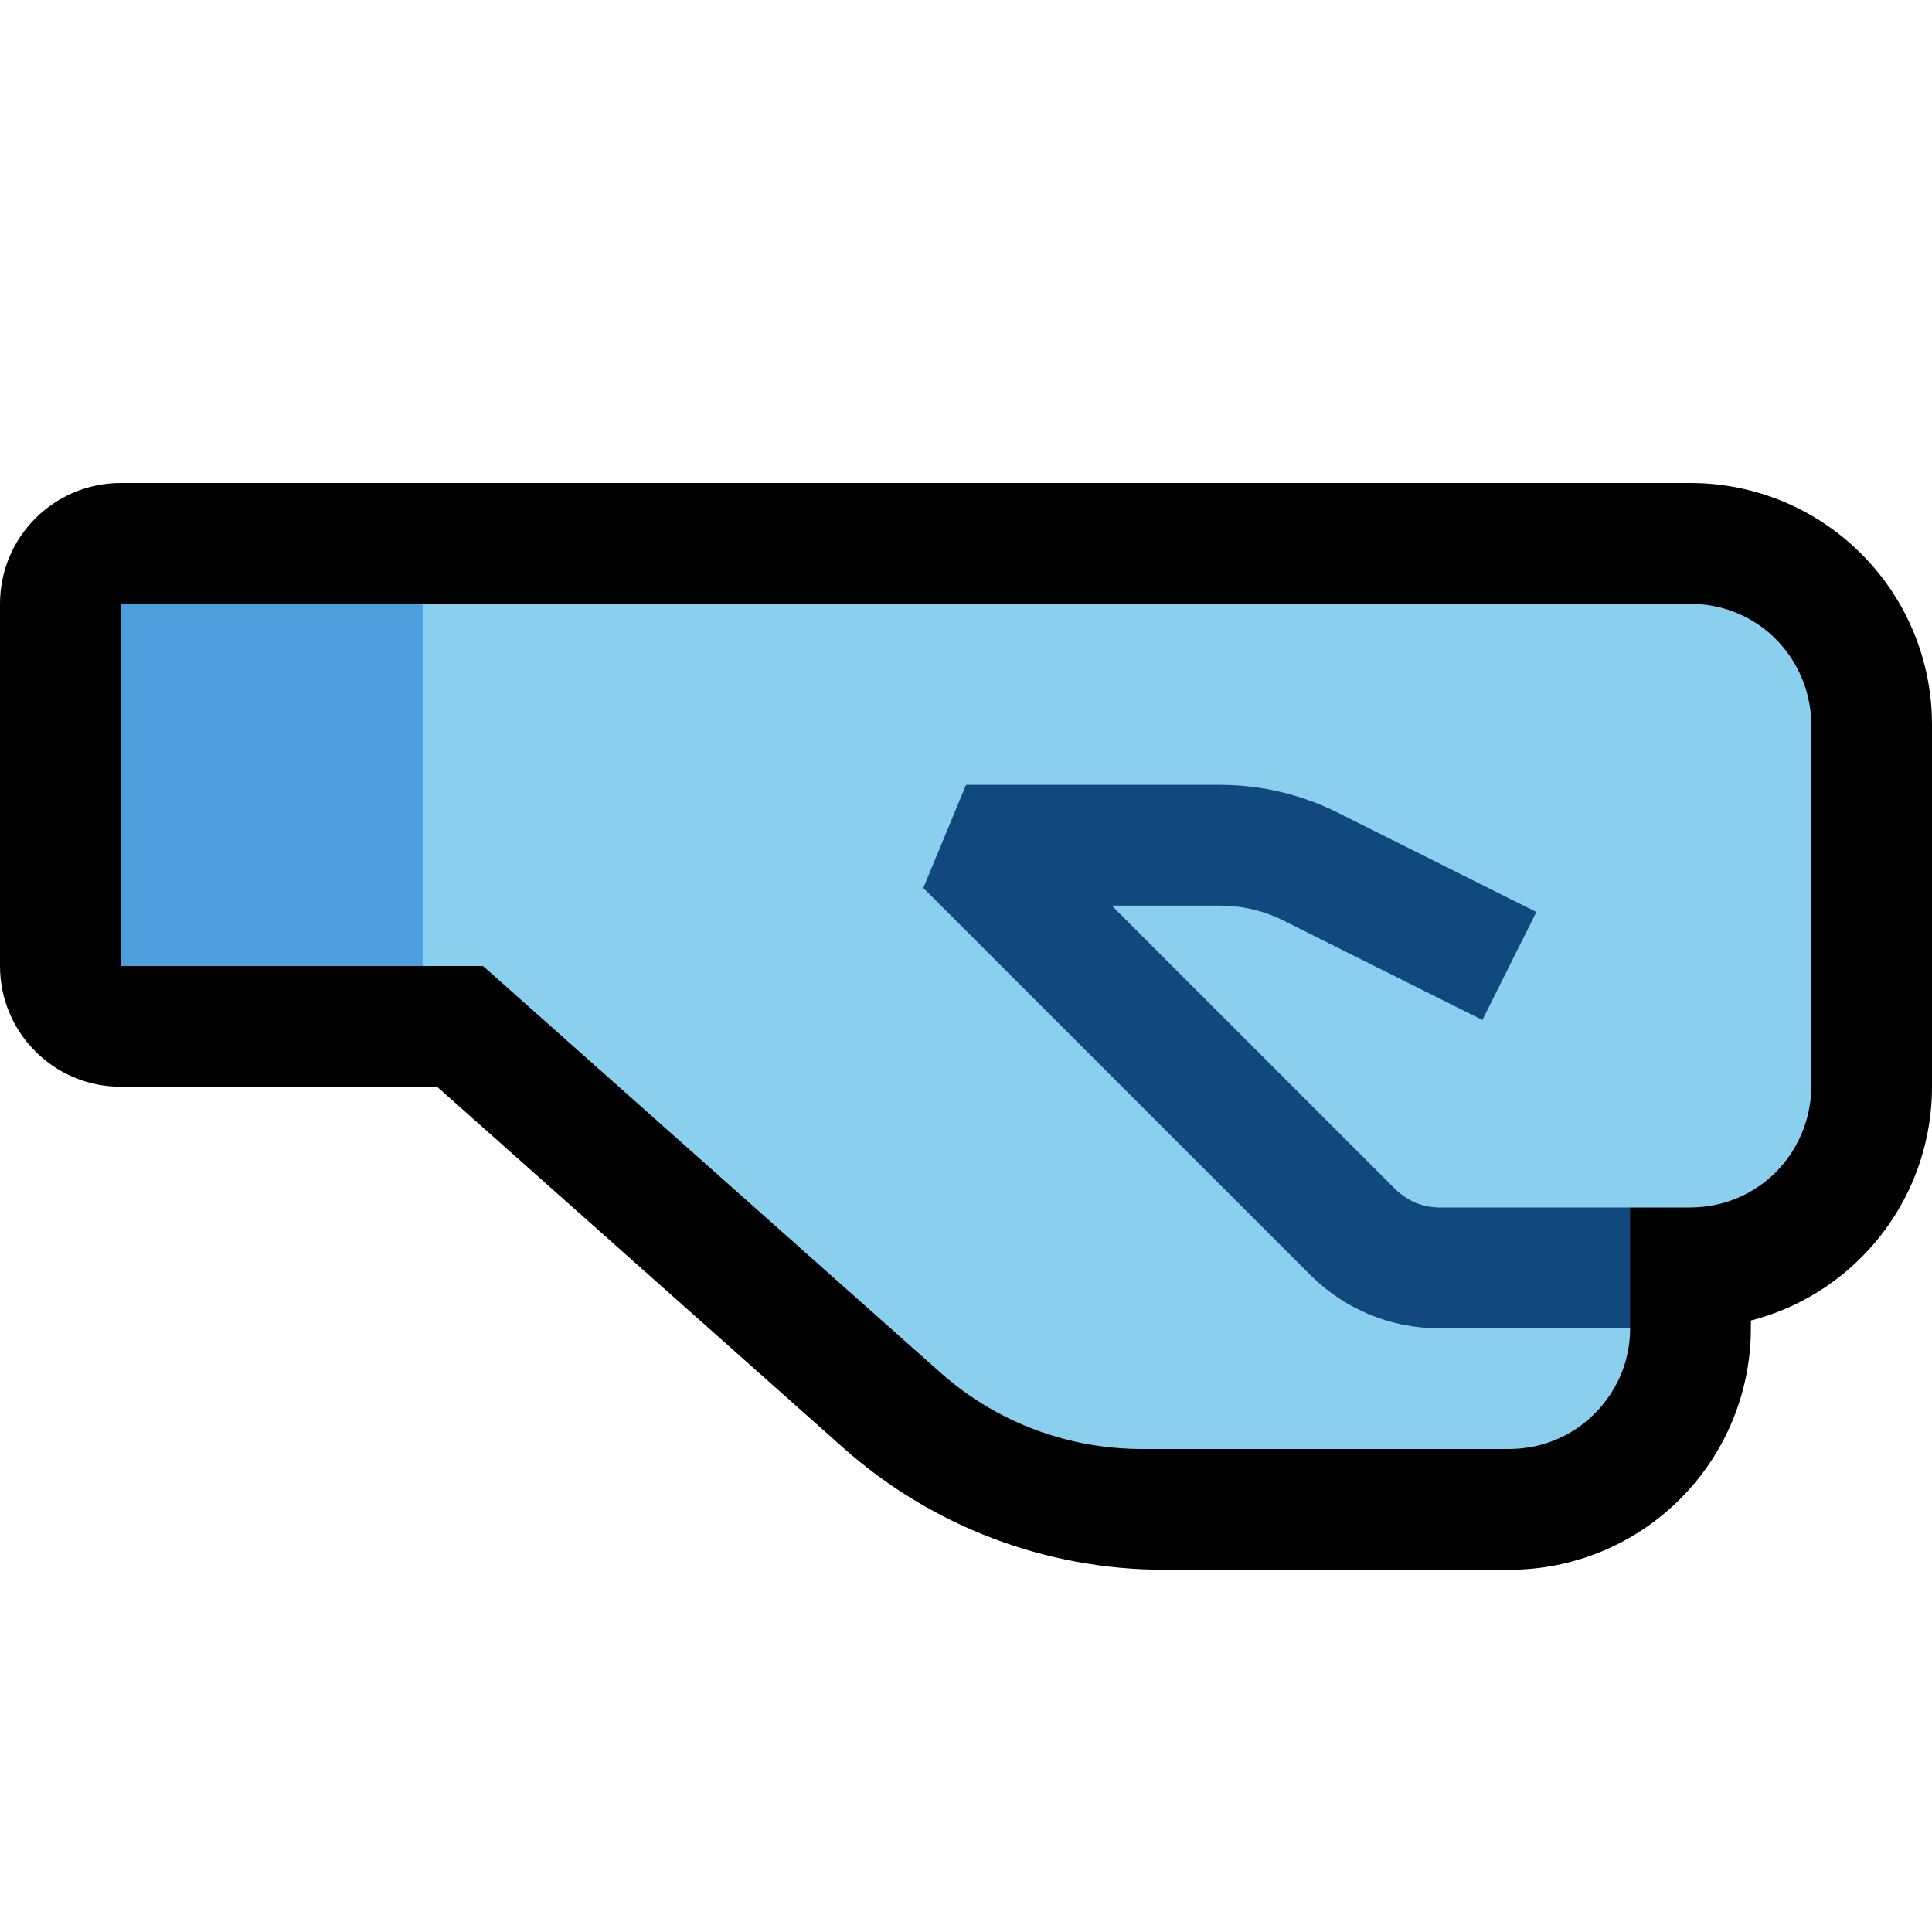 <svg clip-rule="evenodd" fill-rule="evenodd" stroke-linejoin="round" stroke-miterlimit="2" viewBox="0 0 32 32" xmlns="http://www.w3.org/2000/svg" xmlns:xlink="http://www.w3.org/1999/xlink"><clipPath id="a"><path clip-rule="evenodd" d="m0 0h32v32h-32z"/></clipPath><path d="m0 0h32v32h-32z" fill="none"/><g clip-path="url(#a)"><path d="m2 8c-1.105 0-2 .895-2 2v6c0 1.105.895 2 2 2h5.24l6.726 5.979c1.465 1.302 3.356 2.021 5.315 2.021h5.719c1.061 0 2.078-.421 2.828-1.172.751-.75 1.172-1.767 1.172-2.828v-.128c.686-.176 1.319-.534 1.828-1.044.751-.75 1.172-1.767 1.172-2.828 0-1.743 0-4.257 0-6 0-1.061-.421-2.078-1.172-2.828-.75-.751-1.767-1.172-2.828-1.172z"/><path d="m28 20c.246-.002.49-.045.72-.134.175-.068.34-.16.49-.273.493-.375.79-.973.79-1.593 0-2 0-4 0-6 0-.62-.297-1.218-.79-1.593-.15-.113-.315-.205-.49-.273-.23-.089-.474-.132-.72-.134h-21l-1 1v4l1 1h1l7.579 6.737c.285.252.596.472.93.653.724.395 1.539.603 2.363.61h6.13c.246-.002.49-.045.719-.134.569-.22 1.015-.699 1.193-1.283.057-.189.086-.386.086-.583l-1-1 1-1z" fill="#8acfed"/><path d="m20.209 15c.365 0 .725.085 1.051.248 1.149.574 3.293 1.646 3.293 1.646l.894-1.788s-2.144-1.072-3.292-1.647c-.604-.302-1.271-.459-1.946-.459h-4.209l-.707 1.707s4.731 4.731 6.414 6.414c.563.563 1.326.879 2.121.879h3.172v-2h-3.172c-.177-.004-.351-.05-.504-.14-.074-.043-.141-.095-.203-.153l-4.707-4.707z" fill="#11497e"/><path d="m2 10h5v6h-5z" fill="#4c9edd"/></g></svg>